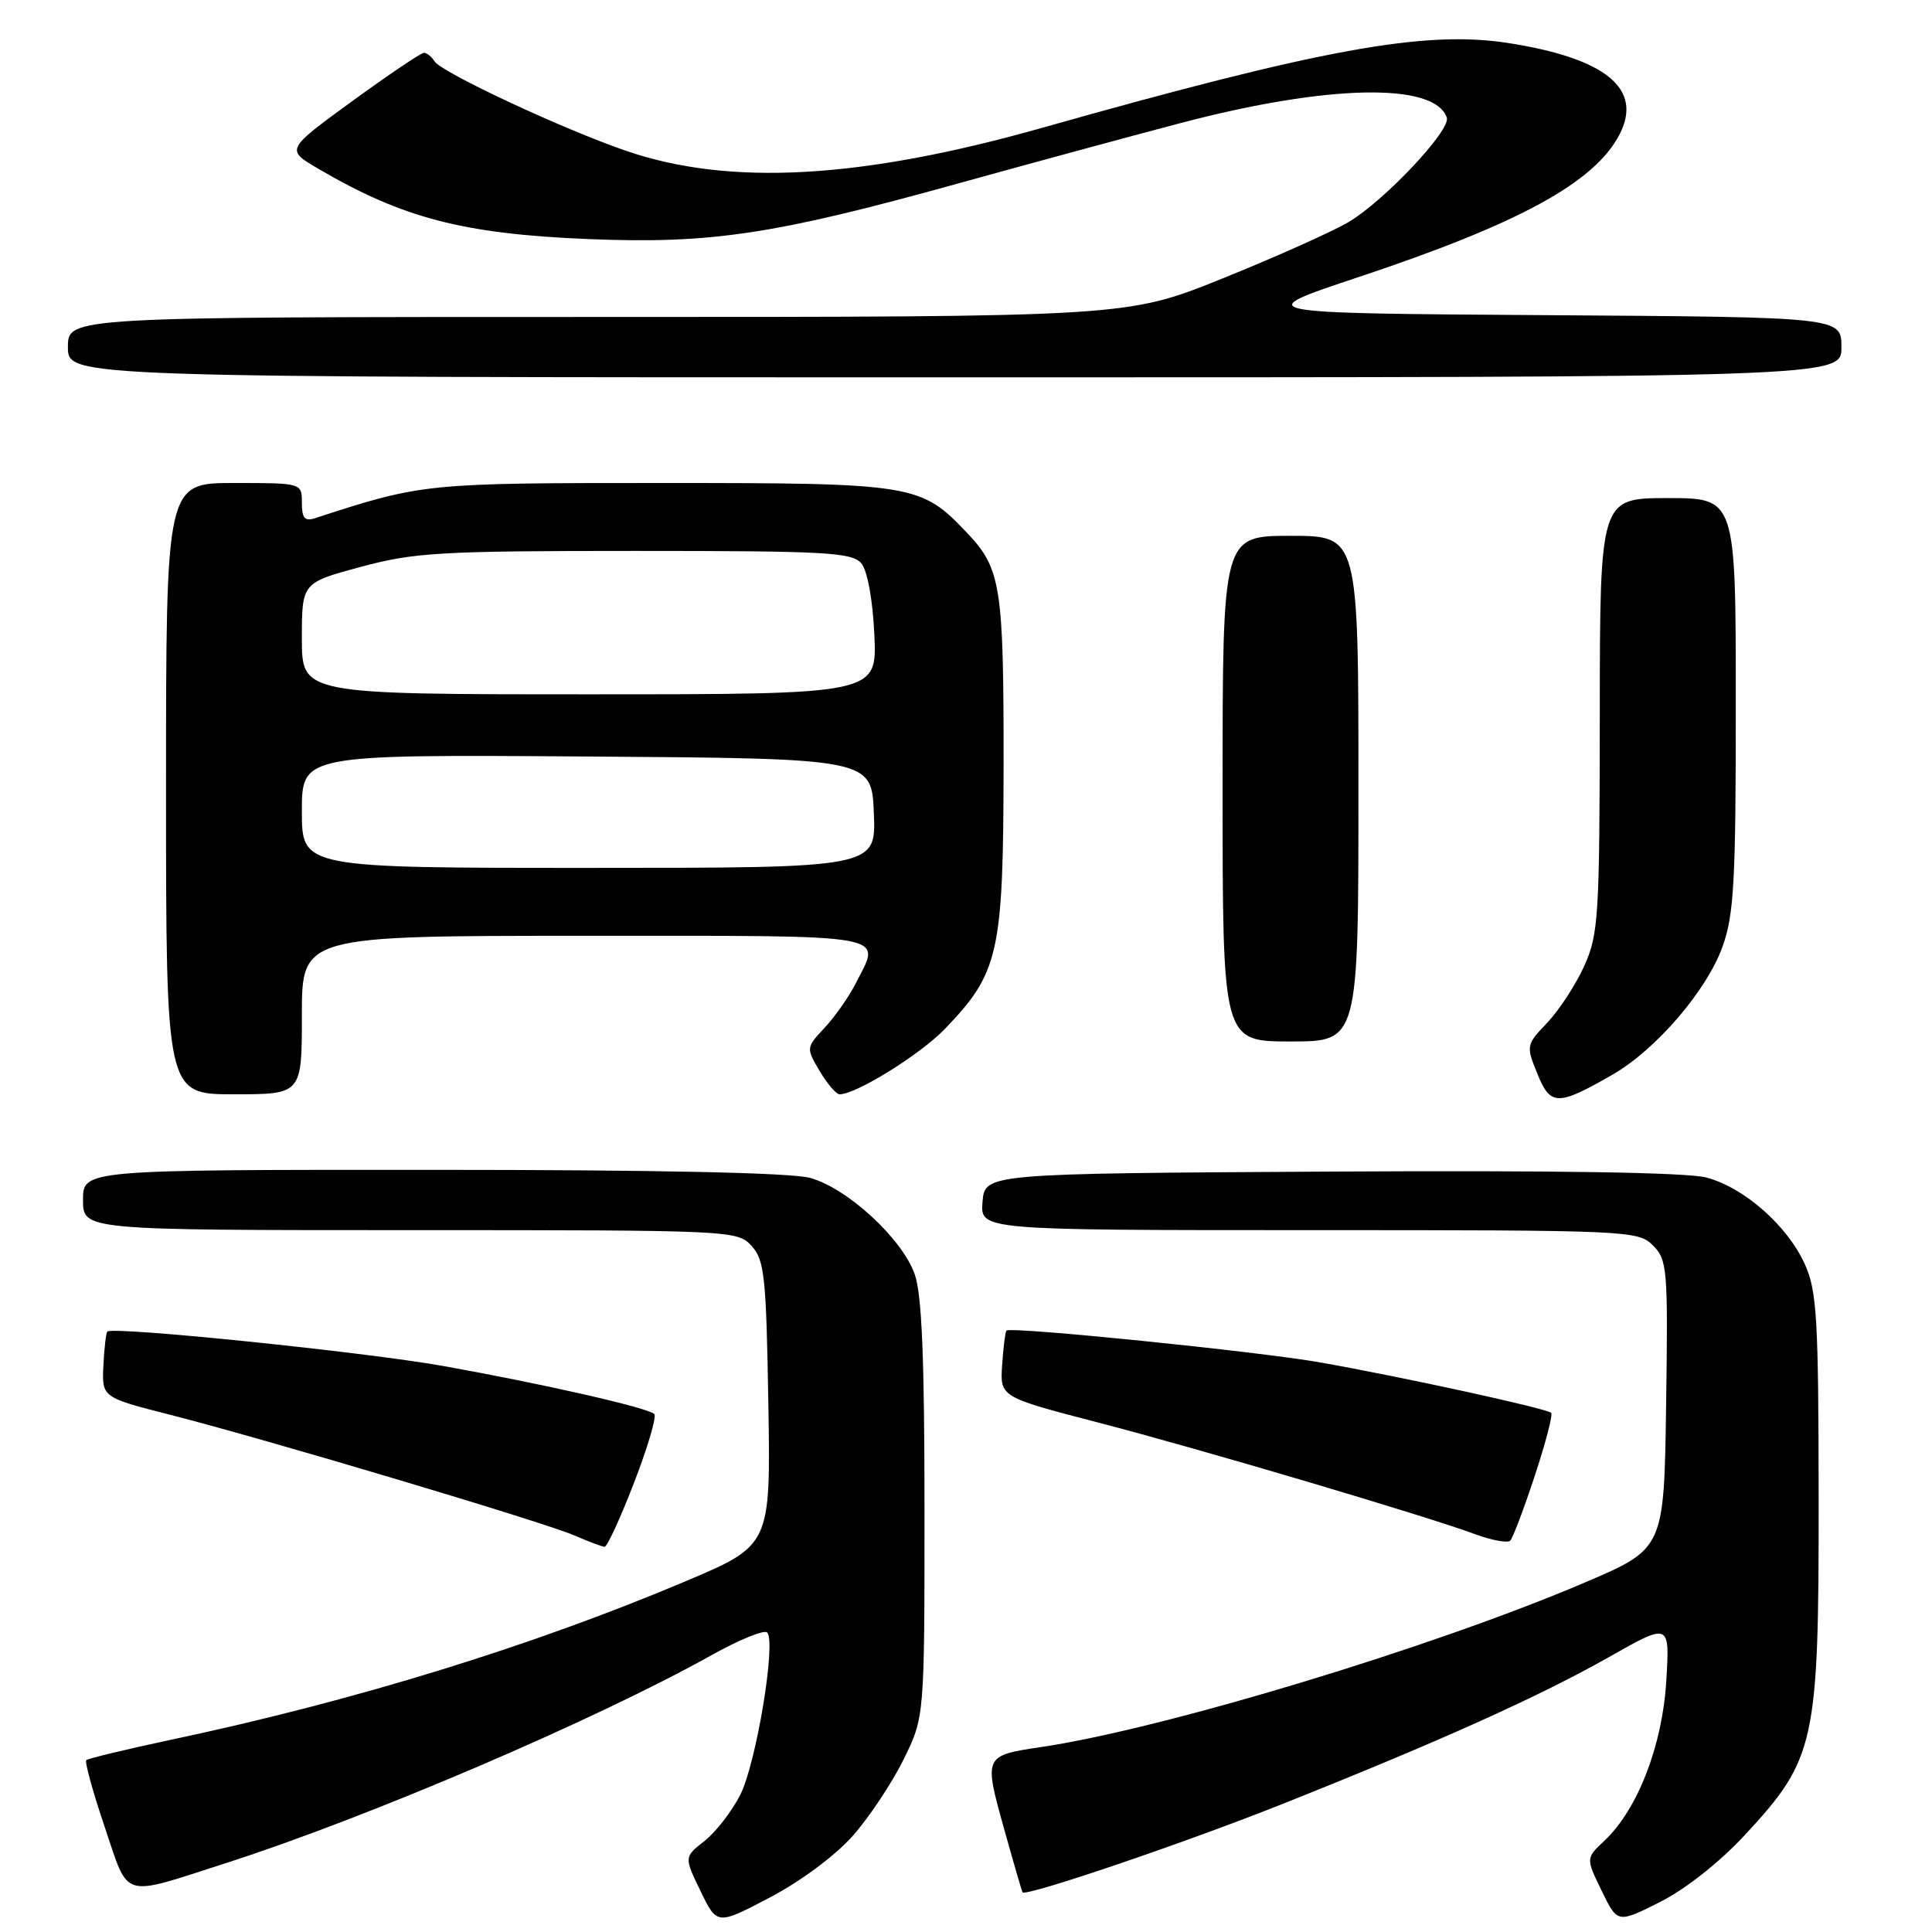 <?xml version="1.0" encoding="UTF-8" standalone="no"?>
<!DOCTYPE svg PUBLIC "-//W3C//DTD SVG 1.1//EN" "http://www.w3.org/Graphics/SVG/1.1/DTD/svg11.dtd" >
<svg xmlns="http://www.w3.org/2000/svg" xmlns:xlink="http://www.w3.org/1999/xlink" version="1.1" viewBox="0 0 256 256">
 <g >
 <path fill="currentColor"
d=" M 113.03 243.22 C 115.20 240.76 118.22 236.21 119.74 233.12 C 122.50 227.50 122.50 227.50 122.50 200.00 C 122.50 179.97 122.15 171.50 121.20 168.83 C 119.52 164.11 112.30 157.45 107.35 156.08 C 104.87 155.39 87.02 155.01 57.25 155.01 C 11.00 155.00 11.00 155.00 11.00 159.00 C 11.00 163.00 11.00 163.00 54.35 163.00 C 97.12 163.00 97.71 163.03 99.60 165.10 C 101.30 166.98 101.53 169.18 101.81 185.98 C 102.12 204.76 102.12 204.76 90.81 209.54 C 70.49 218.13 46.95 225.38 22.78 230.50 C 16.77 231.78 11.66 233.01 11.43 233.23 C 11.21 233.46 12.30 237.44 13.87 242.07 C 17.15 251.77 15.88 251.39 30.00 246.85 C 48.78 240.81 78.88 227.92 94.22 219.35 C 97.91 217.29 101.25 215.92 101.65 216.31 C 102.88 217.54 100.20 233.68 98.08 237.84 C 96.97 240.02 94.84 242.77 93.35 243.94 C 90.64 246.07 90.64 246.07 92.83 250.59 C 95.02 255.10 95.02 255.10 102.06 251.40 C 106.13 249.26 110.75 245.82 113.03 243.22 Z  M 231.24 243.11 C 240.55 233.06 241.00 230.97 240.98 198.71 C 240.96 174.56 240.75 171.05 239.14 167.49 C 236.81 162.38 231.13 157.38 226.12 156.03 C 223.58 155.35 206.13 155.07 176.36 155.24 C 130.50 155.50 130.50 155.50 130.19 159.25 C 129.88 163.00 129.88 163.00 173.44 163.00 C 215.82 163.00 217.05 163.05 219.02 165.02 C 220.93 166.93 221.03 168.11 220.77 186.12 C 220.50 205.21 220.50 205.21 210.00 209.69 C 189.87 218.29 154.23 229.08 137.92 231.50 C 130.39 232.61 130.36 232.69 133.00 242.16 C 134.28 246.75 135.40 250.61 135.49 250.74 C 135.90 251.36 157.03 244.18 170.00 239.01 C 190.80 230.72 203.98 224.79 213.20 219.57 C 221.26 215.00 221.26 215.00 220.79 222.75 C 220.28 231.28 216.99 239.79 212.58 243.92 C 210.13 246.22 210.13 246.22 212.23 250.54 C 214.33 254.86 214.33 254.86 219.99 252.01 C 223.36 250.31 227.91 246.71 231.24 243.11 Z  M 84.01 196.48 C 85.82 191.80 87.03 187.70 86.70 187.37 C 85.86 186.53 72.01 183.38 58.72 181.00 C 48.27 179.14 14.95 175.72 14.22 176.44 C 14.05 176.62 13.81 178.65 13.70 180.96 C 13.50 185.16 13.50 185.16 22.60 187.48 C 35.41 190.75 72.02 201.68 76.10 203.45 C 77.97 204.26 79.77 204.94 80.11 204.96 C 80.44 204.98 82.20 201.17 84.01 196.48 Z  M 203.36 195.57 C 204.80 191.21 205.78 187.45 205.54 187.21 C 204.96 186.63 185.81 182.45 175.00 180.54 C 166.77 179.08 133.92 175.75 133.36 176.31 C 133.21 176.46 132.95 178.50 132.79 180.85 C 132.50 185.11 132.50 185.11 145.50 188.49 C 159.13 192.03 188.66 200.78 195.50 203.30 C 197.70 204.11 199.78 204.49 200.12 204.14 C 200.46 203.79 201.92 199.93 203.36 195.57 Z  M 213.63 142.42 C 219.41 139.11 226.17 131.24 228.25 125.42 C 229.77 121.18 230.01 116.71 230.00 93.25 C 230.00 66.00 230.00 66.00 221.00 66.00 C 212.00 66.00 212.00 66.00 211.98 94.75 C 211.96 121.50 211.81 123.81 209.92 128.00 C 208.80 130.47 206.60 133.85 205.03 135.50 C 202.22 138.45 202.20 138.57 203.71 142.28 C 205.44 146.56 206.40 146.57 213.63 142.42 Z  M 40.00 134.50 C 40.00 124.00 40.00 124.00 77.50 124.00 C 118.92 124.00 116.76 123.62 113.39 130.30 C 112.50 132.06 110.65 134.70 109.28 136.17 C 106.81 138.81 106.80 138.86 108.61 141.92 C 109.61 143.61 110.80 145.00 111.25 145.00 C 113.45 145.00 121.92 139.74 125.20 136.34 C 132.39 128.87 132.95 126.33 132.98 101.32 C 133.00 77.76 132.63 75.35 128.19 70.66 C 122.02 64.14 121.18 64.00 87.77 64.00 C 56.33 64.00 55.98 64.03 41.75 68.66 C 40.38 69.11 40.00 68.66 40.00 66.62 C 40.00 64.00 40.00 64.00 31.00 64.00 C 22.00 64.00 22.00 64.00 22.00 104.50 C 22.00 145.00 22.00 145.00 31.00 145.00 C 40.00 145.00 40.00 145.00 40.00 134.50 Z  M 180.00 104.50 C 180.00 71.00 180.00 71.00 171.00 71.00 C 162.00 71.00 162.00 71.00 162.00 104.50 C 162.00 138.00 162.00 138.00 171.00 138.00 C 180.00 138.00 180.00 138.00 180.00 104.50 Z  M 244.00 46.01 C 244.00 42.02 244.00 42.02 204.81 41.76 C 165.63 41.50 165.63 41.50 180.06 36.70 C 201.35 29.61 211.31 24.17 214.60 17.81 C 217.73 11.76 212.78 7.71 199.78 5.69 C 188.78 3.99 175.05 6.49 138.08 16.94 C 114.09 23.72 96.69 24.69 83.00 20.00 C 74.64 17.14 58.48 9.59 57.58 8.13 C 57.20 7.51 56.56 7.00 56.17 7.00 C 55.78 7.00 51.50 9.89 46.66 13.41 C 37.85 19.83 37.85 19.83 42.18 22.36 C 53.35 28.91 61.39 31.00 78.00 31.68 C 94.20 32.34 102.61 31.07 126.85 24.34 C 136.01 21.80 149.35 18.17 156.50 16.29 C 175.96 11.17 190.15 10.89 191.71 15.60 C 192.25 17.27 183.33 26.72 178.63 29.46 C 176.36 30.78 168.83 34.14 161.91 36.93 C 149.32 42.00 149.32 42.00 79.16 42.00 C 9.00 42.00 9.00 42.00 9.00 46.00 C 9.00 50.00 9.00 50.00 126.50 50.00 C 244.00 50.00 244.00 50.00 244.00 46.01 Z  M 40.00 107.49 C 40.00 99.98 40.00 99.98 77.75 100.24 C 115.50 100.50 115.50 100.50 115.79 107.75 C 116.09 115.00 116.09 115.00 78.04 115.00 C 40.00 115.00 40.00 115.00 40.00 107.49 Z  M 40.00 84.61 C 40.00 77.22 40.00 77.22 47.82 75.11 C 54.91 73.20 58.28 73.00 84.20 73.00 C 109.54 73.00 112.91 73.19 114.13 74.65 C 114.95 75.64 115.64 79.46 115.86 84.15 C 116.21 92.00 116.21 92.00 78.11 92.00 C 40.00 92.00 40.00 92.00 40.00 84.61 Z "/>
</g>
</svg>